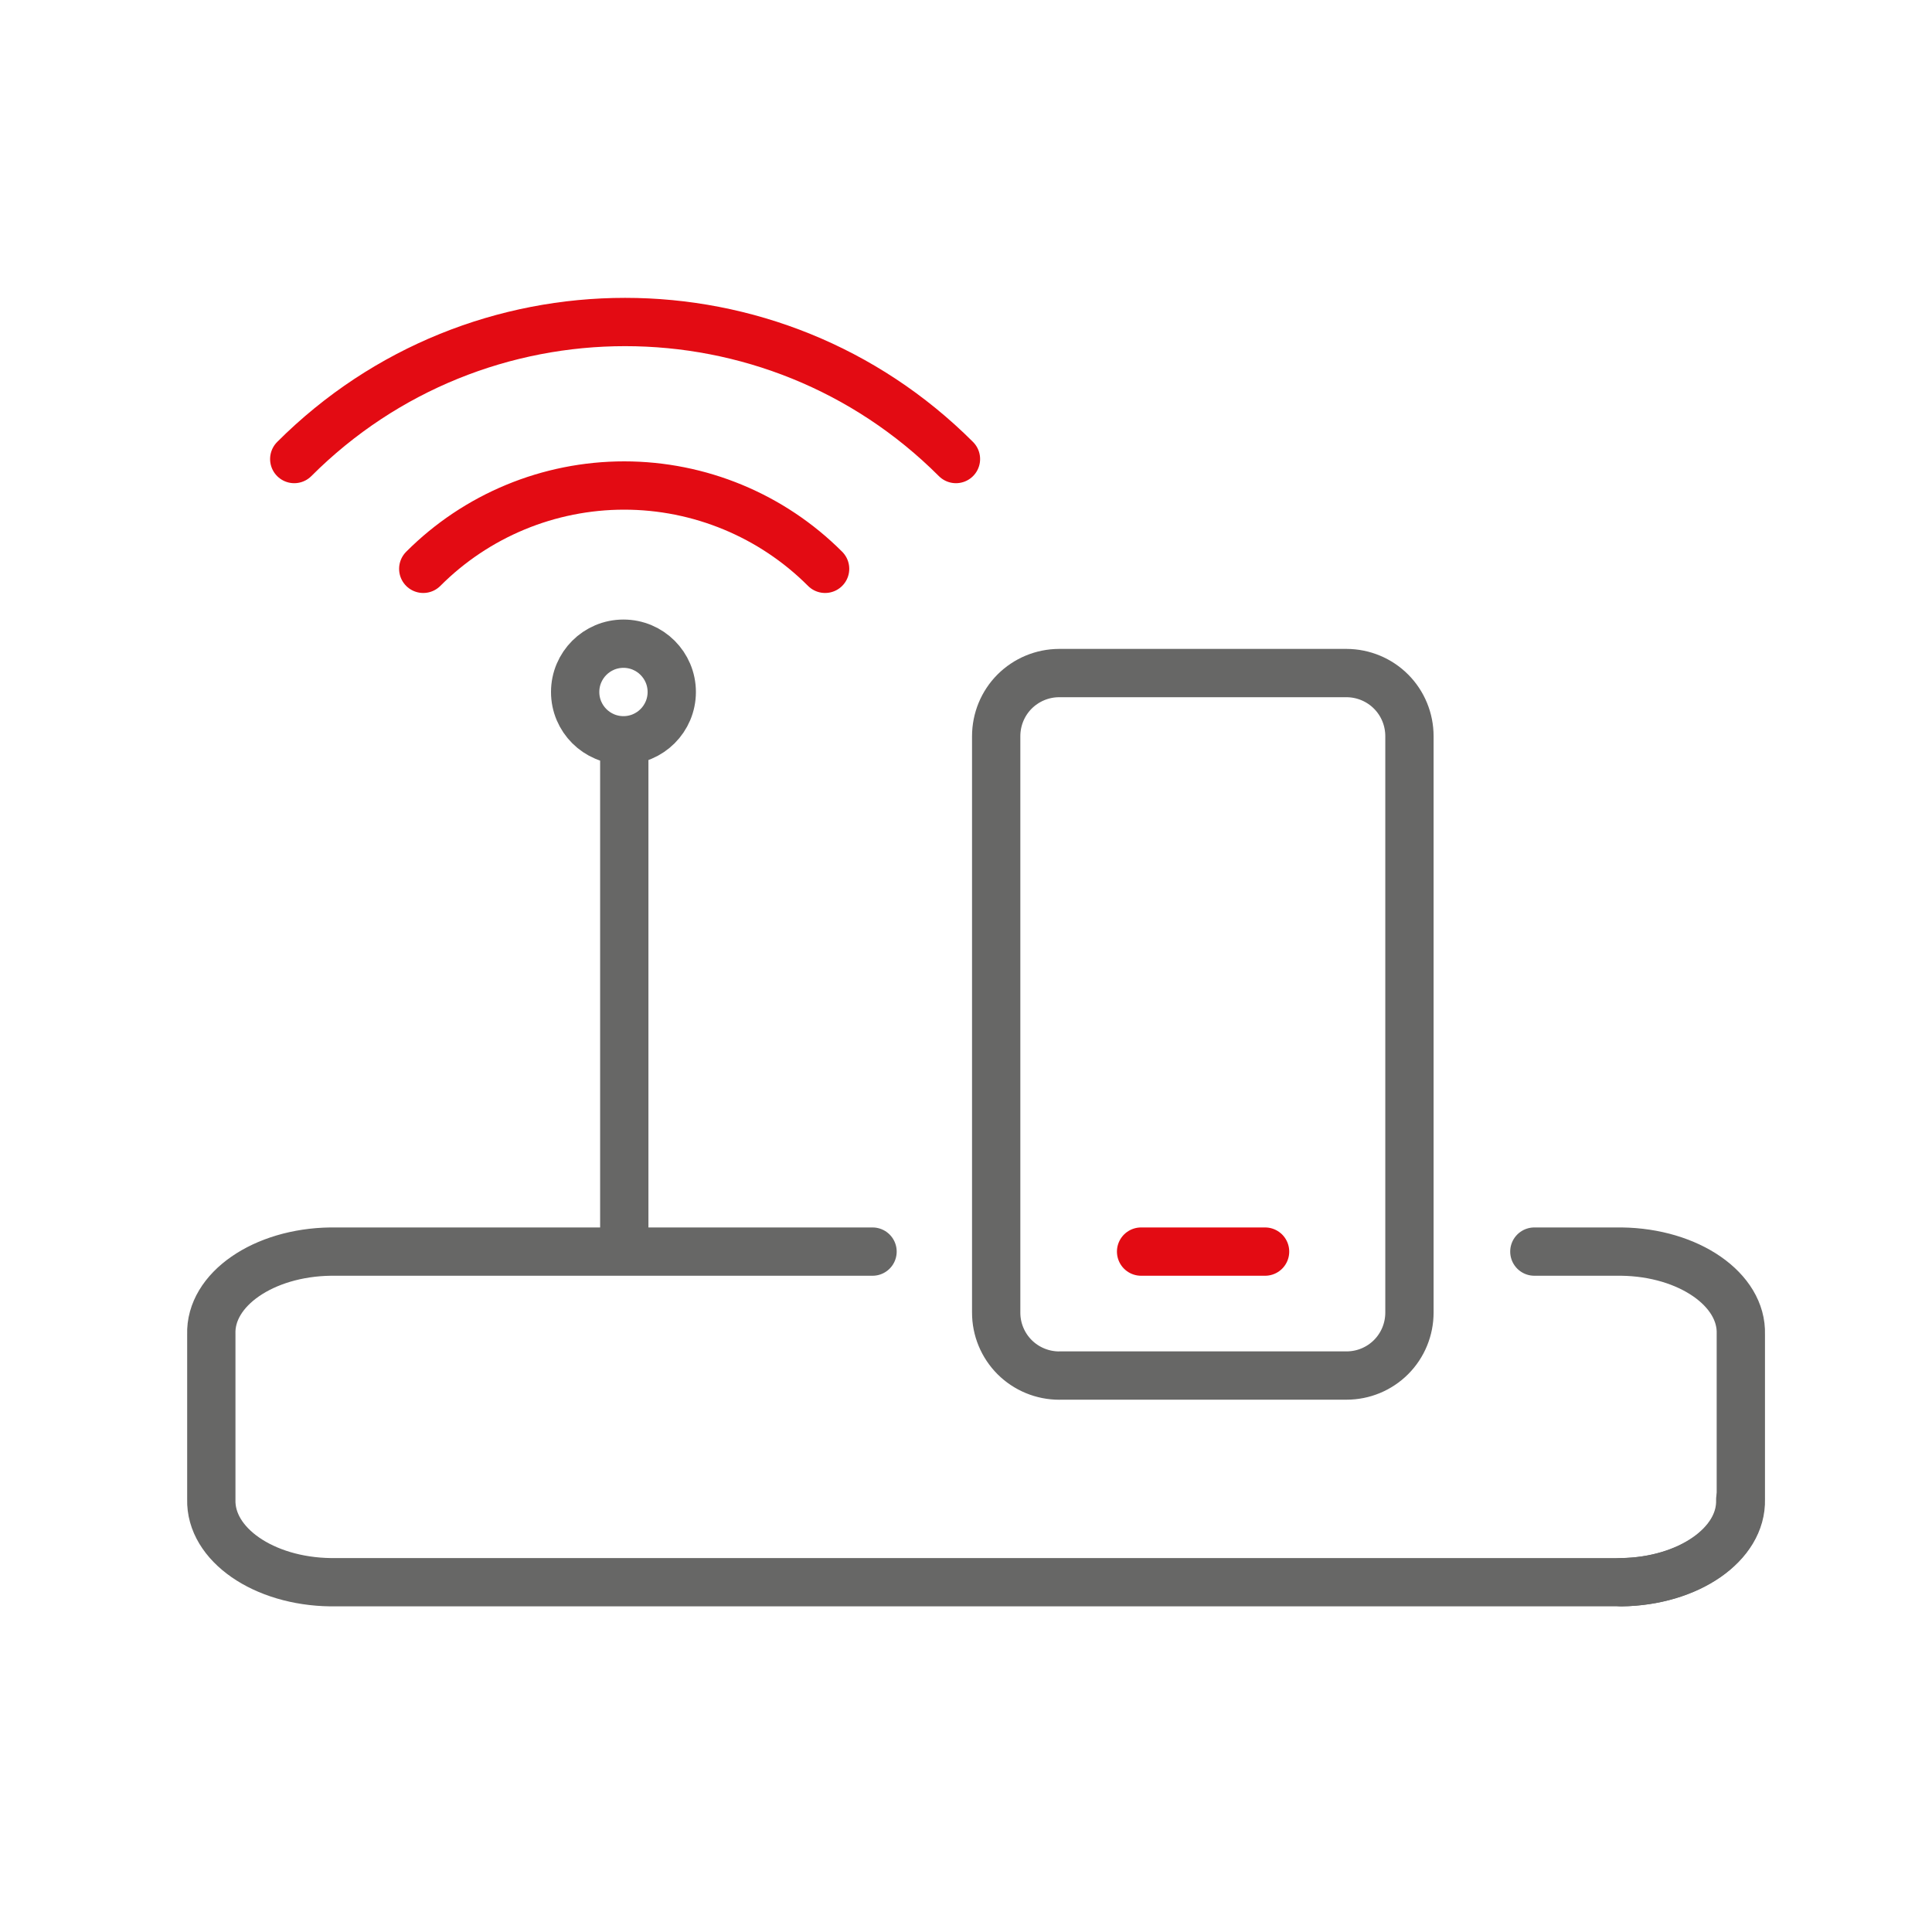 <svg xmlns="http://www.w3.org/2000/svg" width="40" height="40" viewBox="0 0 40 40">
    <g fill="none" fill-rule="evenodd">
        <path fill="#D8D8D8" fill-opacity="0" d="M0 0L40 0 40 40 0 40z"/>
        <path stroke="#676766" stroke-linecap="round" stroke-linejoin="round" d="M18.065 25.913H6.844c-1.39.018-2.5.785-2.469 1.712v3.42c-.025.928 1.08 1.695 2.469 1.713H33.56c1.392-.018 2.5-.785 2.47-1.712"/>
        <path stroke="#676766" stroke-linecap="round" stroke-linejoin="round" d="M31.767 25.913h1.806c1.39.018 2.5.785 2.469 1.712v3.42c.025.928-1.08 1.695-2.47 1.713"/>
        <path stroke="#E30B13" stroke-linecap="round" d="M19.792 9.504c-3.784-3.783-9.917-3.783-13.7 0M17.083 11.777c-1.102-1.104-2.6-1.725-4.16-1.725s-3.058.62-4.16 1.725"/>
        <circle cx="12.908" cy="14.327" r="1" stroke="#676766" stroke-linejoin="round"/>
        <path stroke="#676766" stroke-linejoin="round" d="M12.925 15.219L12.925 25.485"/>
        <path stroke="#E30B13" stroke-linecap="round" stroke-linejoin="round" d="M23.625 25.913L26.192 25.913"/>
        <path stroke="#676766" stroke-linecap="round" stroke-linejoin="round" d="M21.931 28.48c-.346 0-.679-.137-.924-.381-.245-.245-.383-.578-.382-.924V15.242c0-.346.136-.678.38-.923.245-.245.576-.383.922-.384h5.952c.346.001.678.139.922.384s.38.577.38.923v11.933c0 .346-.136.677-.38.922-.245.245-.576.382-.922.382h-5.948z"/>
    </g>
</svg>
